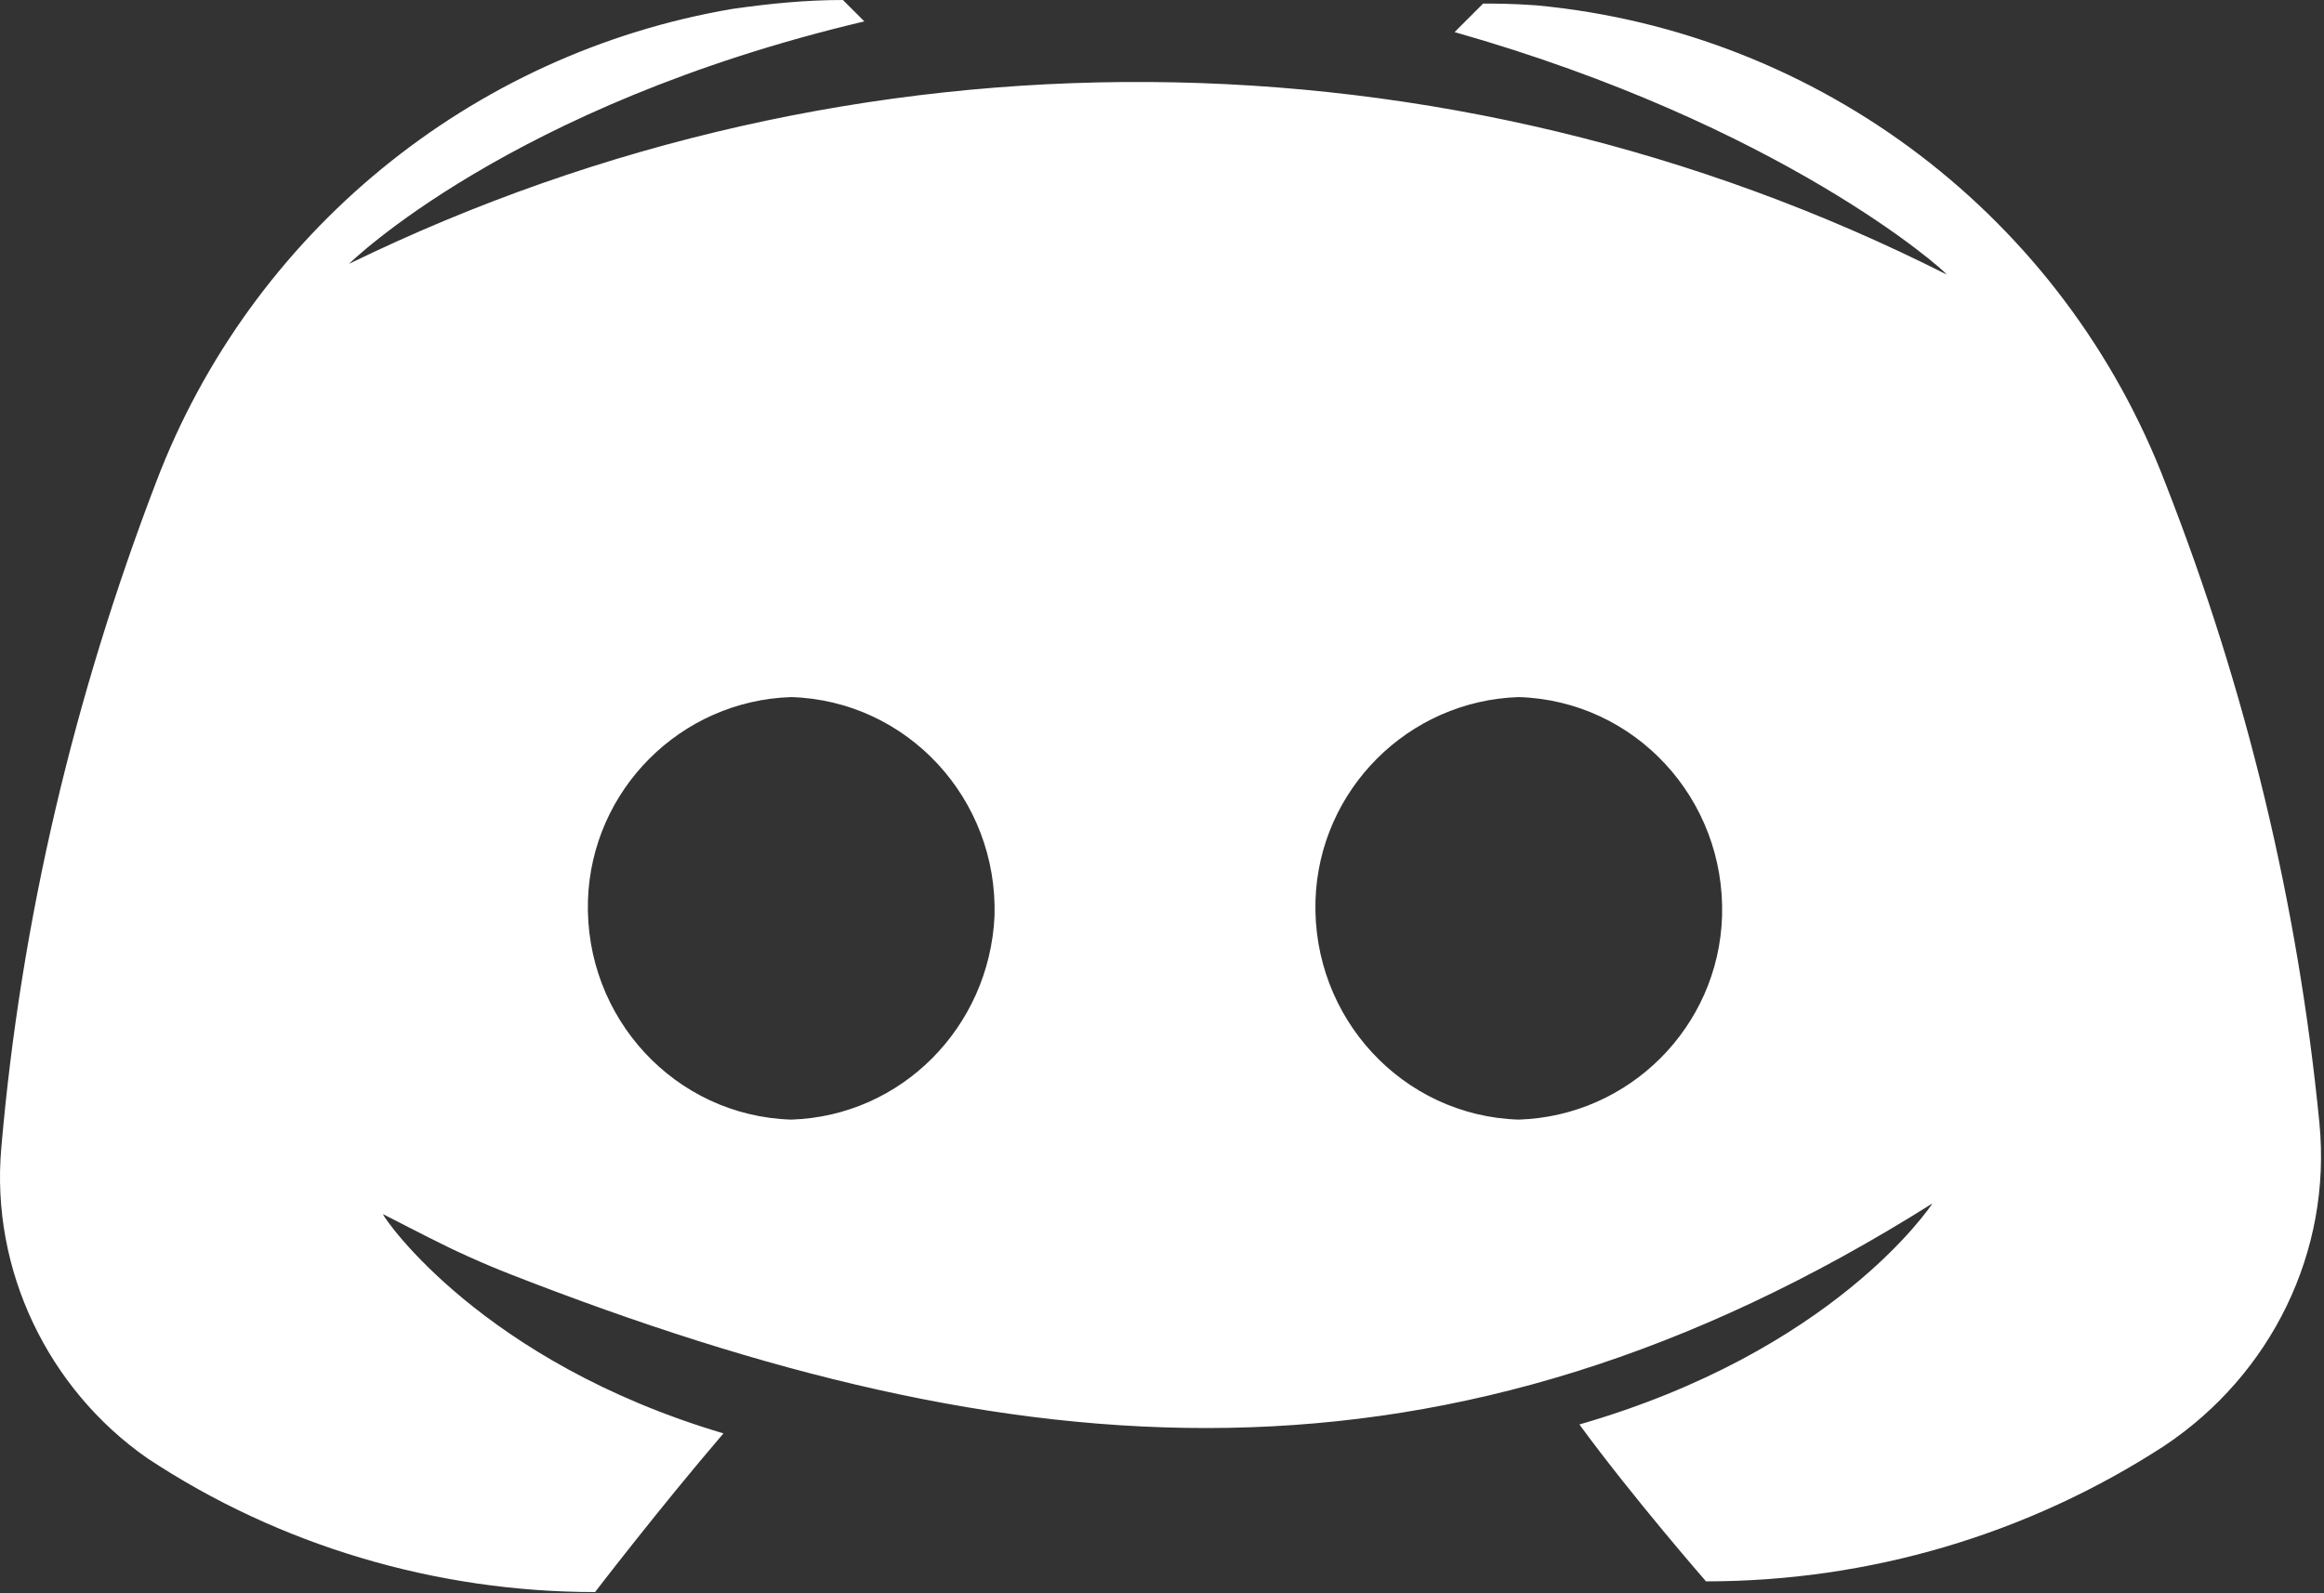 <svg width="439" height="301" viewBox="0 0 439 301" fill="none" xmlns="http://www.w3.org/2000/svg">
<rect x="0" y="0" width="439" height="301" fill="#333333" stroke="none"/>
<path d="M96.597 240.83C191.947 278.041 273.09 285.289 365.042 227.369C364.368 228.38 346.179 255.327 298.347 269.137C308.452 282.948 322.263 298.779 322.263 298.779C352.916 298.779 382.895 290.021 408.831 273.179C429.042 259.705 440.494 236.463 438.136 212.211C434.094 170.779 424.325 130.358 409.168 91.622C389.968 41.096 343.821 6.064 290.263 1.011C285.547 0.674 282.179 0.674 280.158 0.674L274.769 6.063C336.411 23.579 367.064 50.863 367.737 51.874C273.084 4.042 161.253 3.369 65.926 49.853C65.926 49.853 96.242 19.874 163.273 4.042L159.231 0C152.157 0 145.42 0.674 138.347 1.684C88.831 10.105 47.4 44.126 29.547 90.947C14.052 131.368 3.947 173.81 0.242 216.926C-1.779 239.831 9 262.4 27.863 275.537C52.789 292.042 82.431 300.8 112.41 300.8C112.41 300.8 124.536 284.968 136.663 270.821C91.189 257.347 72.663 230.4 72.326 229.389L80.884 233.759C86 236.373 91.245 238.741 96.597 240.83ZM149.463 211.537C127.568 210.863 110.389 192.337 111.063 170.105C111.737 149.221 128.579 132.379 149.463 131.705C171.358 132.379 188.537 150.905 187.863 173.137C186.852 194.022 170.347 210.864 149.463 211.537ZM286.894 211.537C264.999 210.863 247.82 192.337 248.494 170.105C249.168 149.221 266.01 132.379 286.894 131.705C308.789 132.379 325.968 150.905 325.294 173.137C324.621 194.022 307.778 210.864 286.894 211.537Z" fill="white"/>
</svg>
